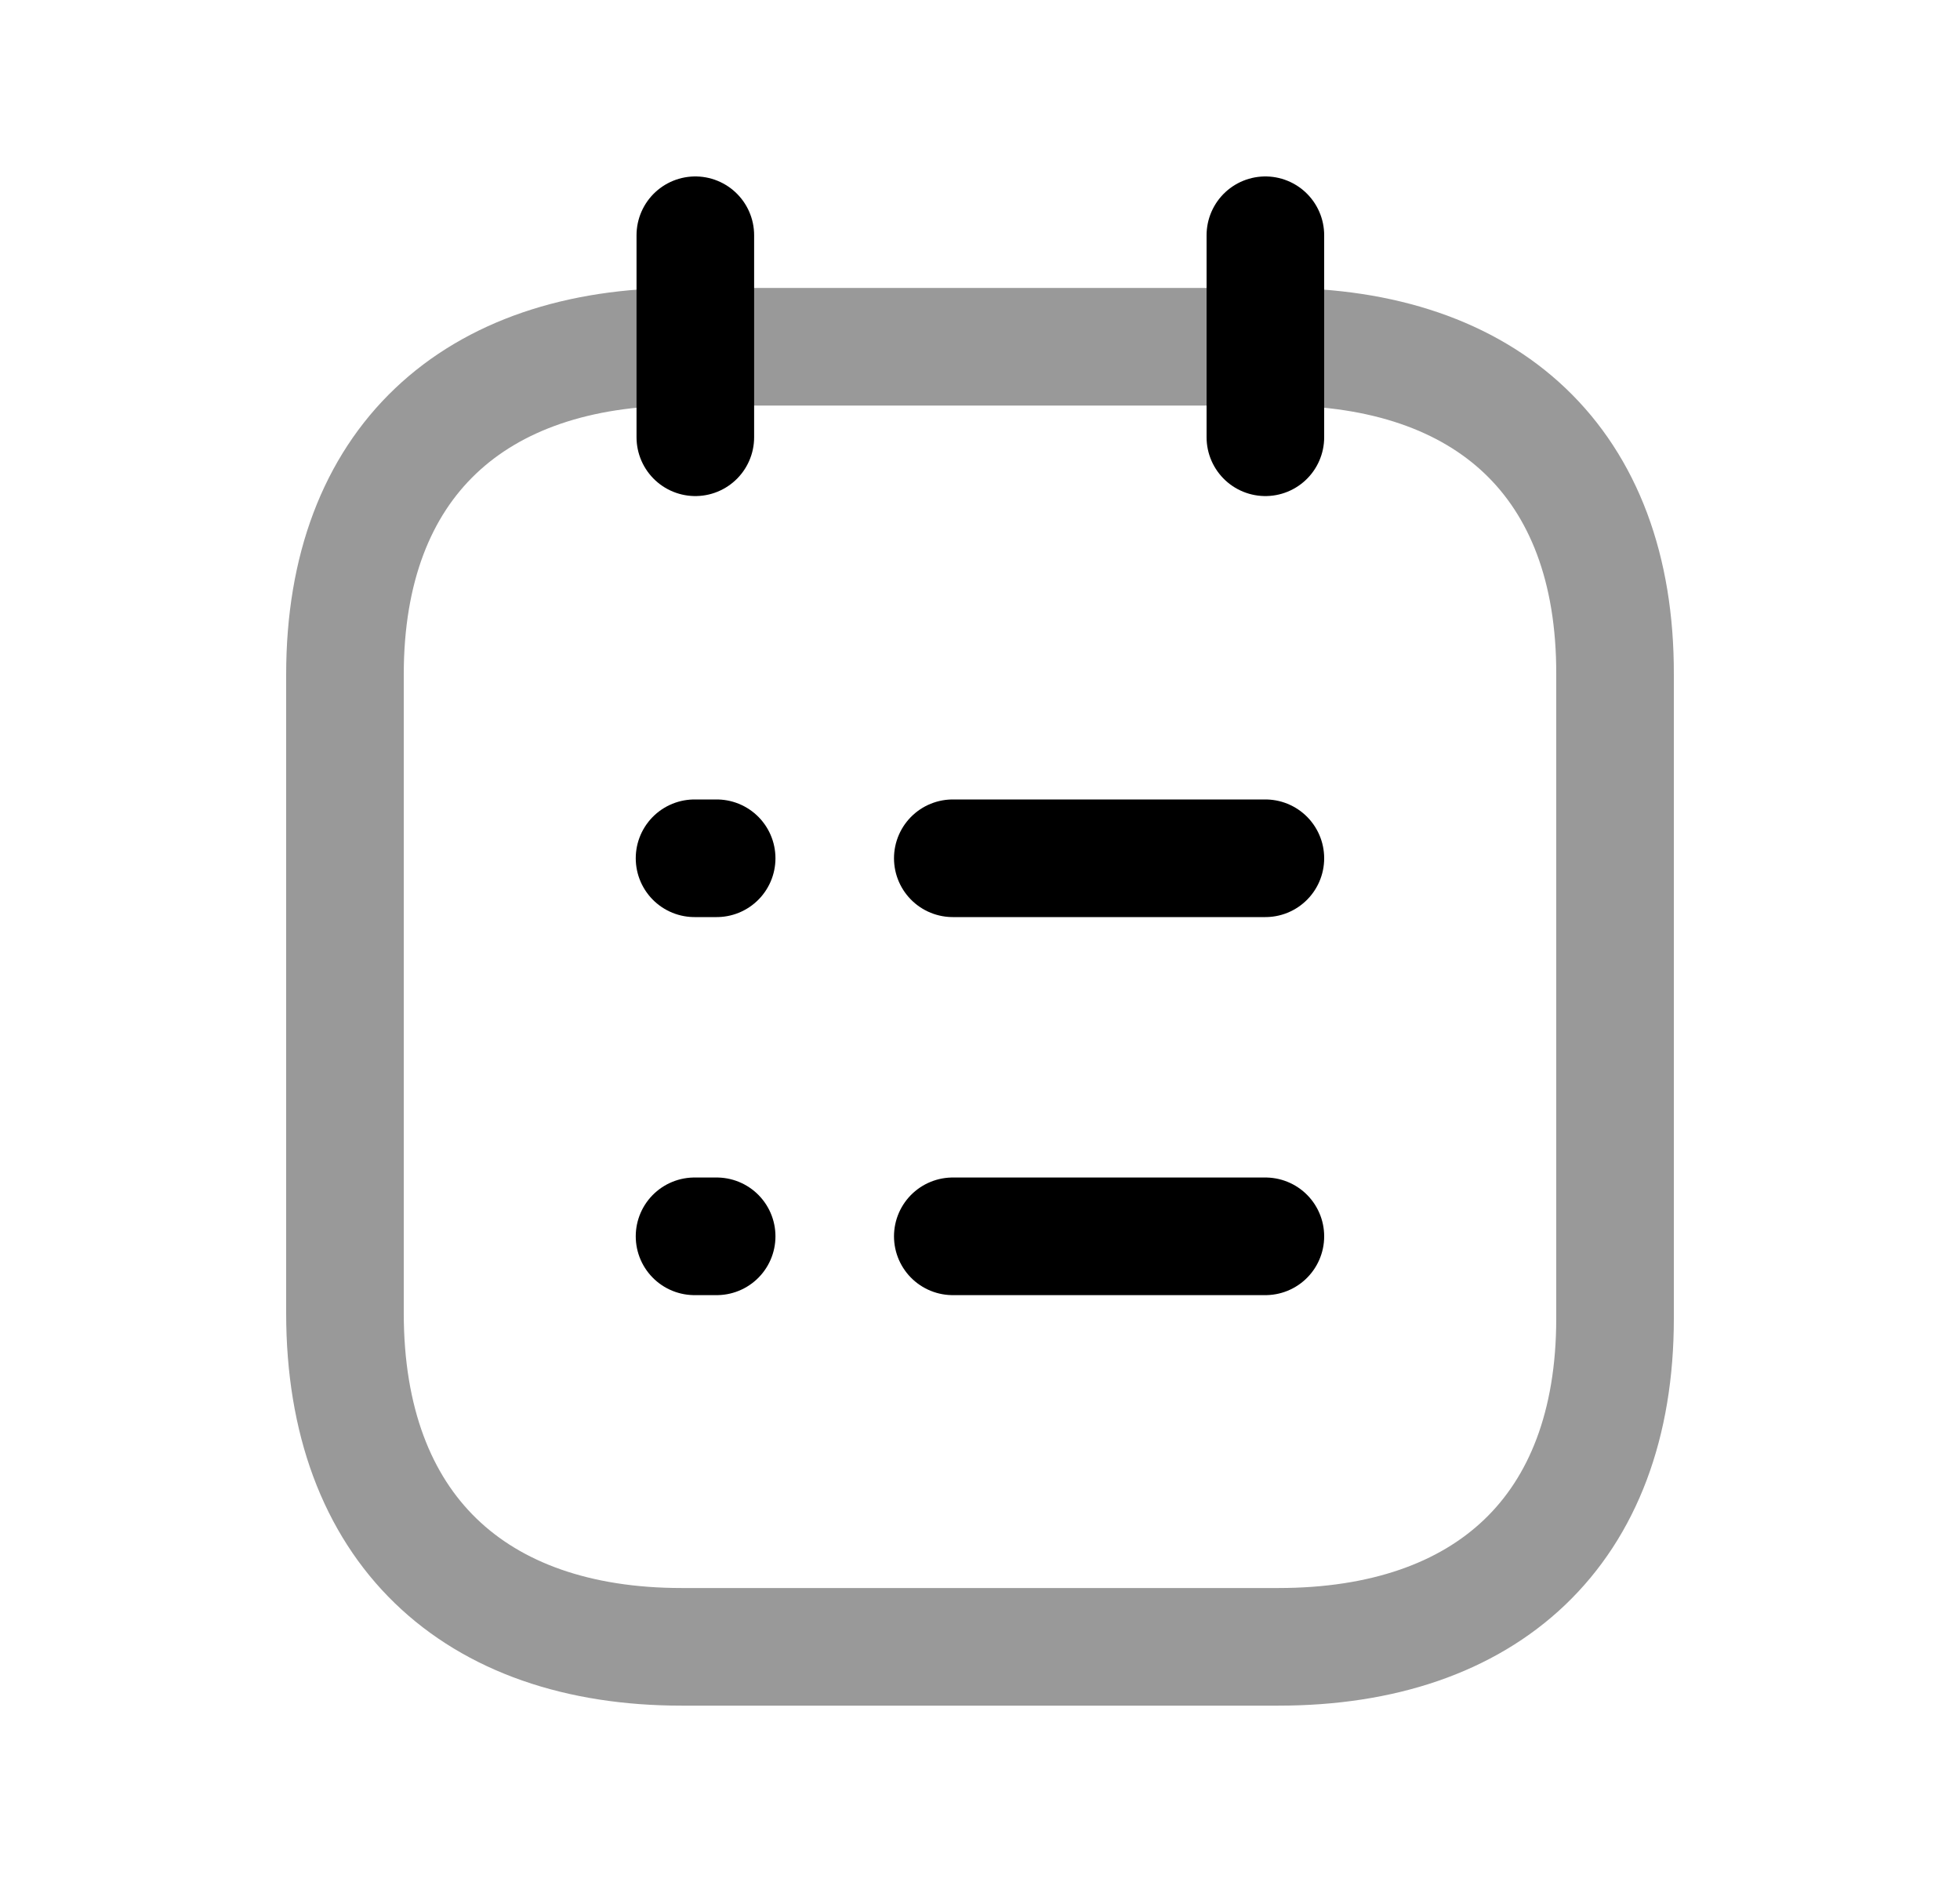 <svg width="25" height="24" viewBox="0 0 25 24" fill="none" xmlns="http://www.w3.org/2000/svg">
<path opacity="0.4" d="M8.694 4.422H16.314C18.966 4.422 20.608 5.894 20.6 8.601V16.814C20.6 19.52 18.958 21.001 16.307 21.001H8.694C6.051 21.001 4.4 19.494 4.4 16.746V8.601C4.4 5.894 6.051 4.422 8.694 4.422Z" stroke="black" stroke-width="1.5" stroke-linecap="round" stroke-linejoin="round"/>
<path d="M16.14 3V5.576M8.869 3V5.576" stroke="black" stroke-width="1.5" stroke-linecap="round" stroke-linejoin="round"/>
<path d="M12.153 15.766H16.14M8.859 15.766H9.141" stroke="black" stroke-width="1.5" stroke-linecap="round" stroke-linejoin="round"/>
<path d="M12.153 10.945H16.14M8.859 10.945H9.141" stroke="black" stroke-width="1.5" stroke-linecap="round" stroke-linejoin="round"/>
</svg>